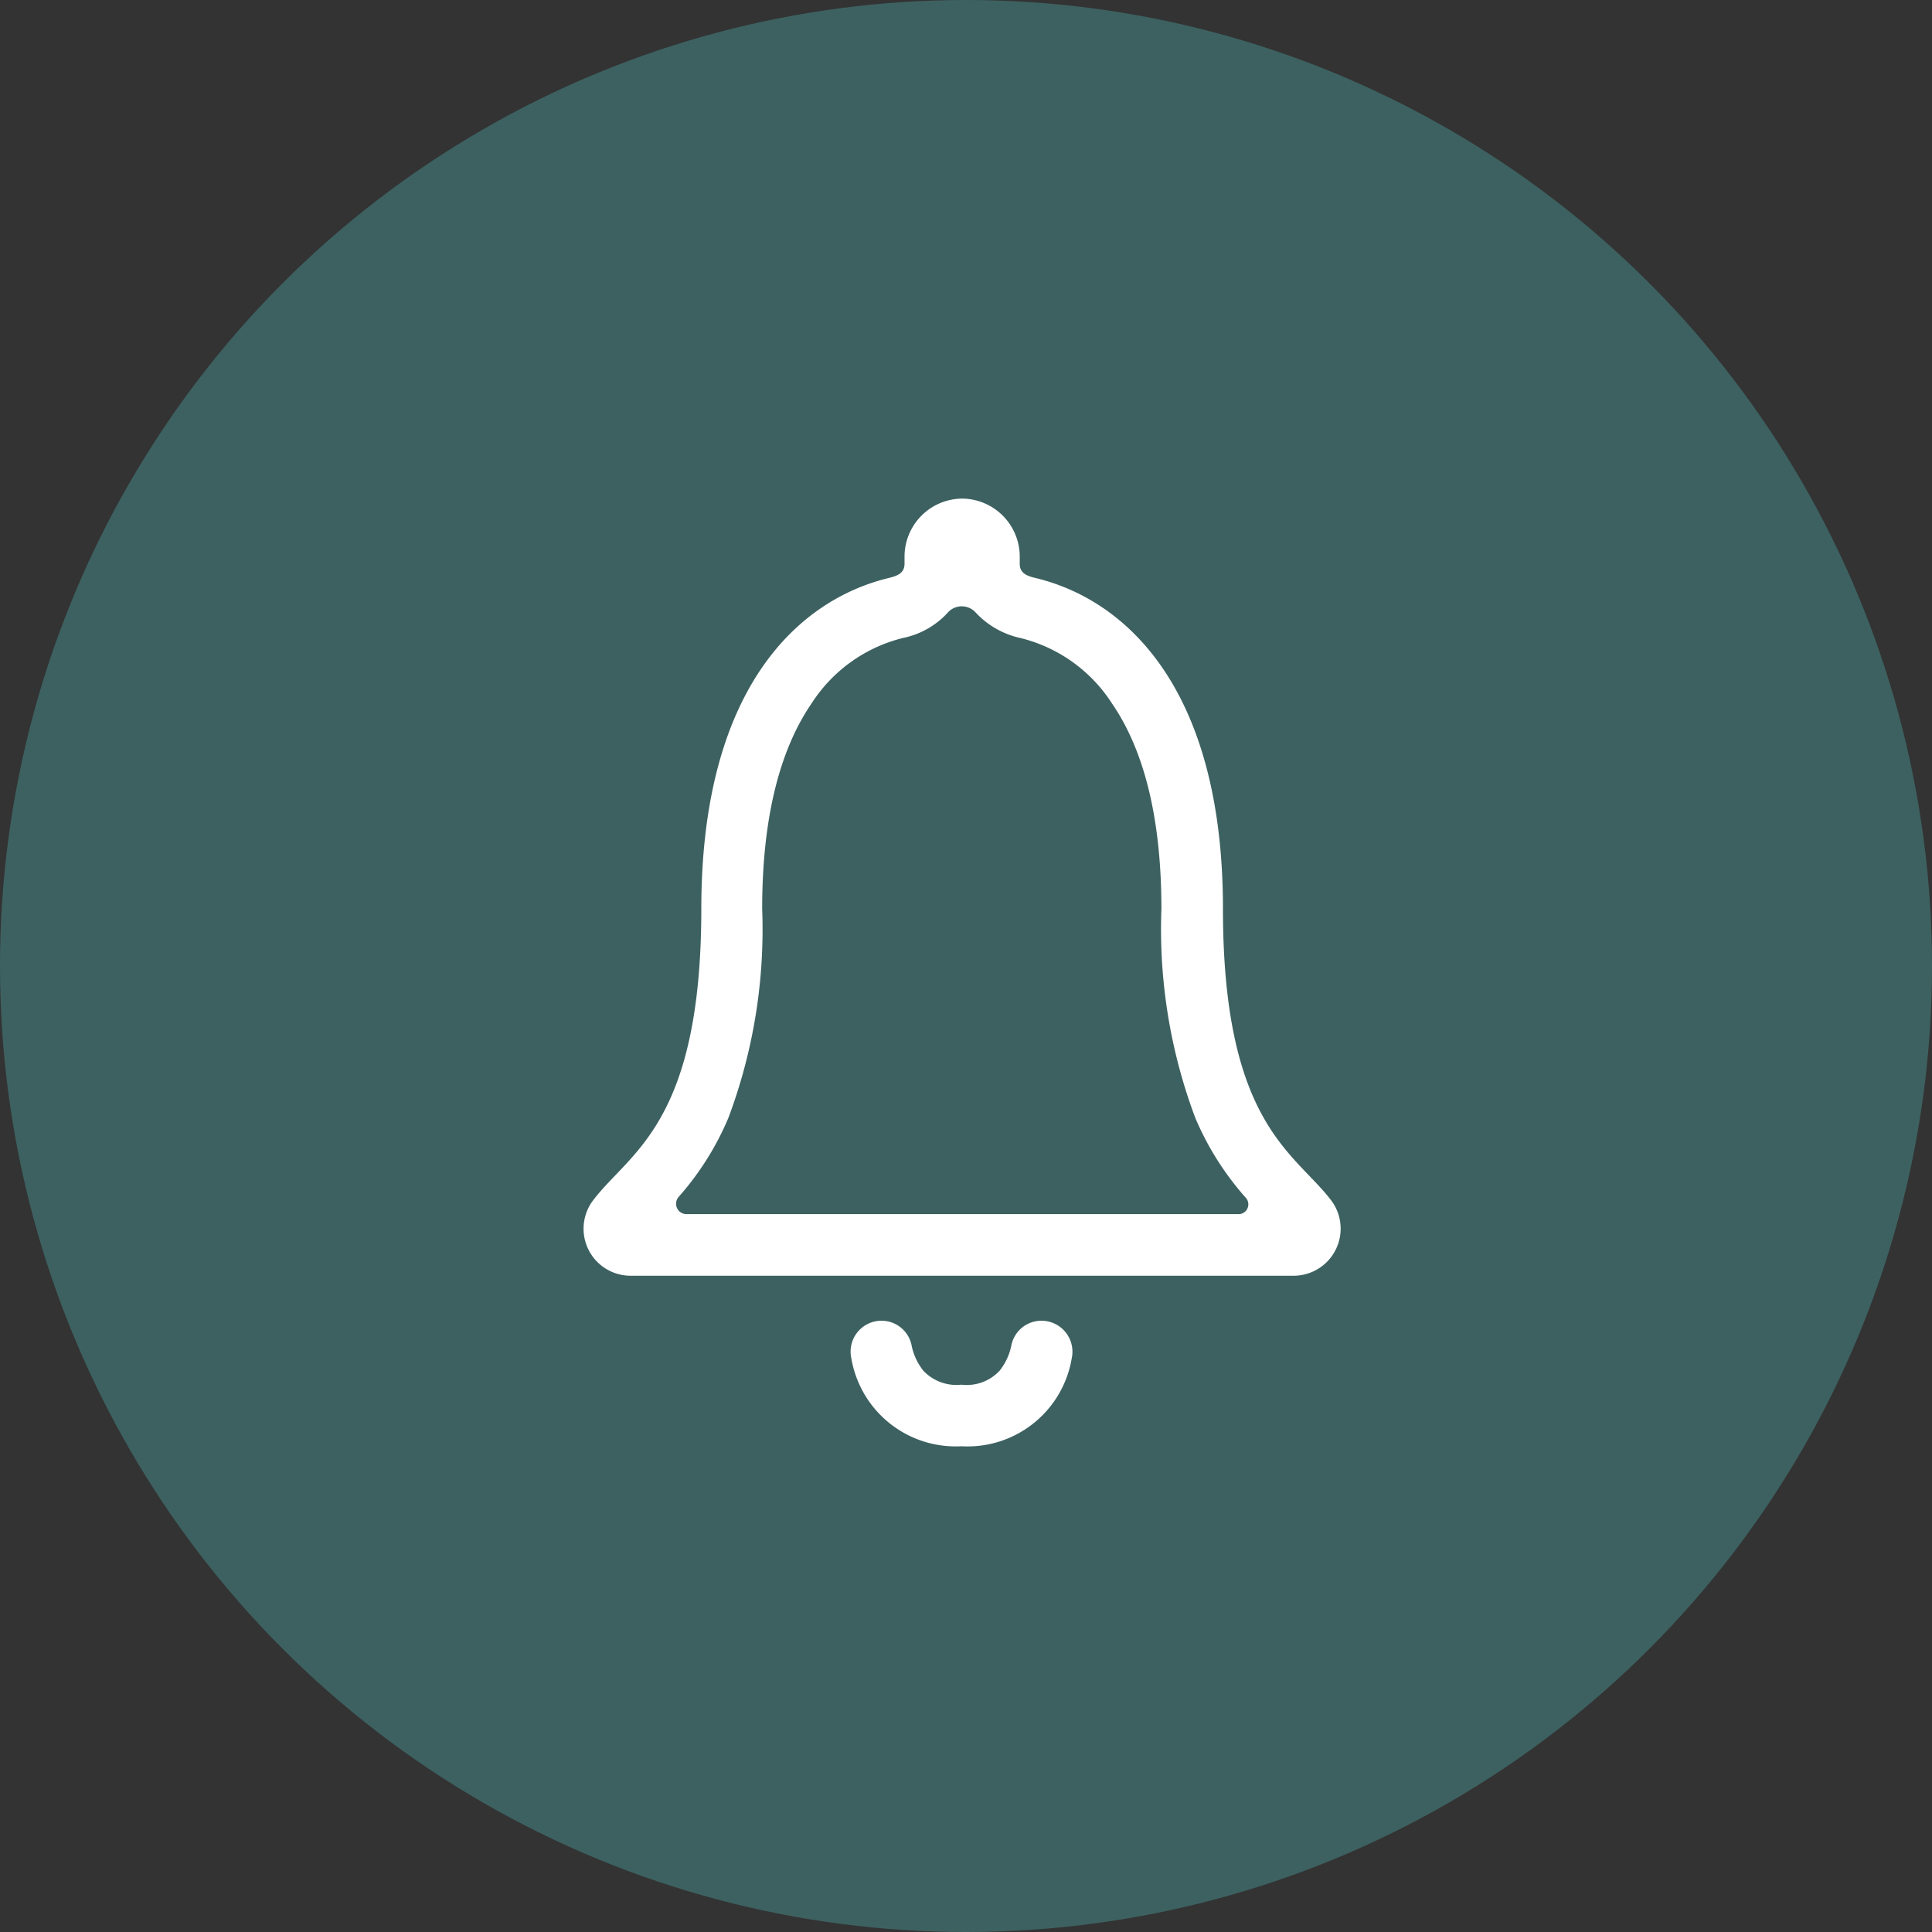 <svg xmlns="http://www.w3.org/2000/svg" width="76" height="76" viewBox="0 0 76 76">
  <rect x="0" y="0" width="76" height="76" fill="#333333" stroke="none"/>
  <g id="Group_33" data-name="Group 33" transform="translate(-256.443 -670.443)">
    <circle id="Ellipse_54" data-name="Ellipse 54" cx="38" cy="38" r="38" transform="translate(256.443 670.443)" fill="#3d6161"/>
    <g id="Icon_ionic-ios-notifications-outline" data-name="Icon ionic-ios-notifications-outline" transform="translate(279.4 690.057)">
      <path id="Path_224" data-name="Path 224" d="M22.212,28.336a1.207,1.207,0,0,0-1.183.95,2.335,2.335,0,0,1-.466,1.016,1.761,1.761,0,0,1-1.5.55,1.79,1.79,0,0,1-1.5-.55,2.335,2.335,0,0,1-.466-1.016,1.207,1.207,0,0,0-1.183-.95h0a1.215,1.215,0,0,0-1.183,1.481,4.163,4.163,0,0,0,4.332,3.457A4.155,4.155,0,0,0,23.4,29.817a1.22,1.22,0,0,0-1.183-1.481Z" transform="translate(-4.198 4.004)" fill="#fff"/>
      <path id="Path_225" data-name="Path 225" d="M36.184,31.537c-1.435-1.891-4.258-3-4.258-11.469,0-8.693-3.839-12.187-7.416-13.025-.335-.084-.578-.2-.578-.55v-.27A2.285,2.285,0,0,0,21.7,3.93H21.64A2.285,2.285,0,0,0,19.4,6.222v.27c0,.345-.242.466-.578.55-3.587.848-7.416,4.332-7.416,13.025,0,8.469-2.823,9.569-4.258,11.469A1.849,1.849,0,0,0,8.633,34.5h26.1A1.851,1.851,0,0,0,36.184,31.537Zm-3.634.54H10.823a.409.409,0,0,1-.307-.68,11.287,11.287,0,0,0,1.957-3.112A21.114,21.114,0,0,0,13.8,20.068c0-3.475.652-6.2,1.947-8.087a5.978,5.978,0,0,1,3.606-2.572,3.265,3.265,0,0,0,1.733-.978A.737.737,0,0,1,22.2,8.412a3.375,3.375,0,0,0,1.752,1,5.978,5.978,0,0,1,3.606,2.572c1.3,1.891,1.947,4.612,1.947,8.087a21.114,21.114,0,0,0,1.332,8.218,11.416,11.416,0,0,0,2,3.159A.385.385,0,0,1,32.55,32.077Z" transform="translate(-6.775 -3.93)" fill="#fff"/>
    </g>
  </g>
</svg>
